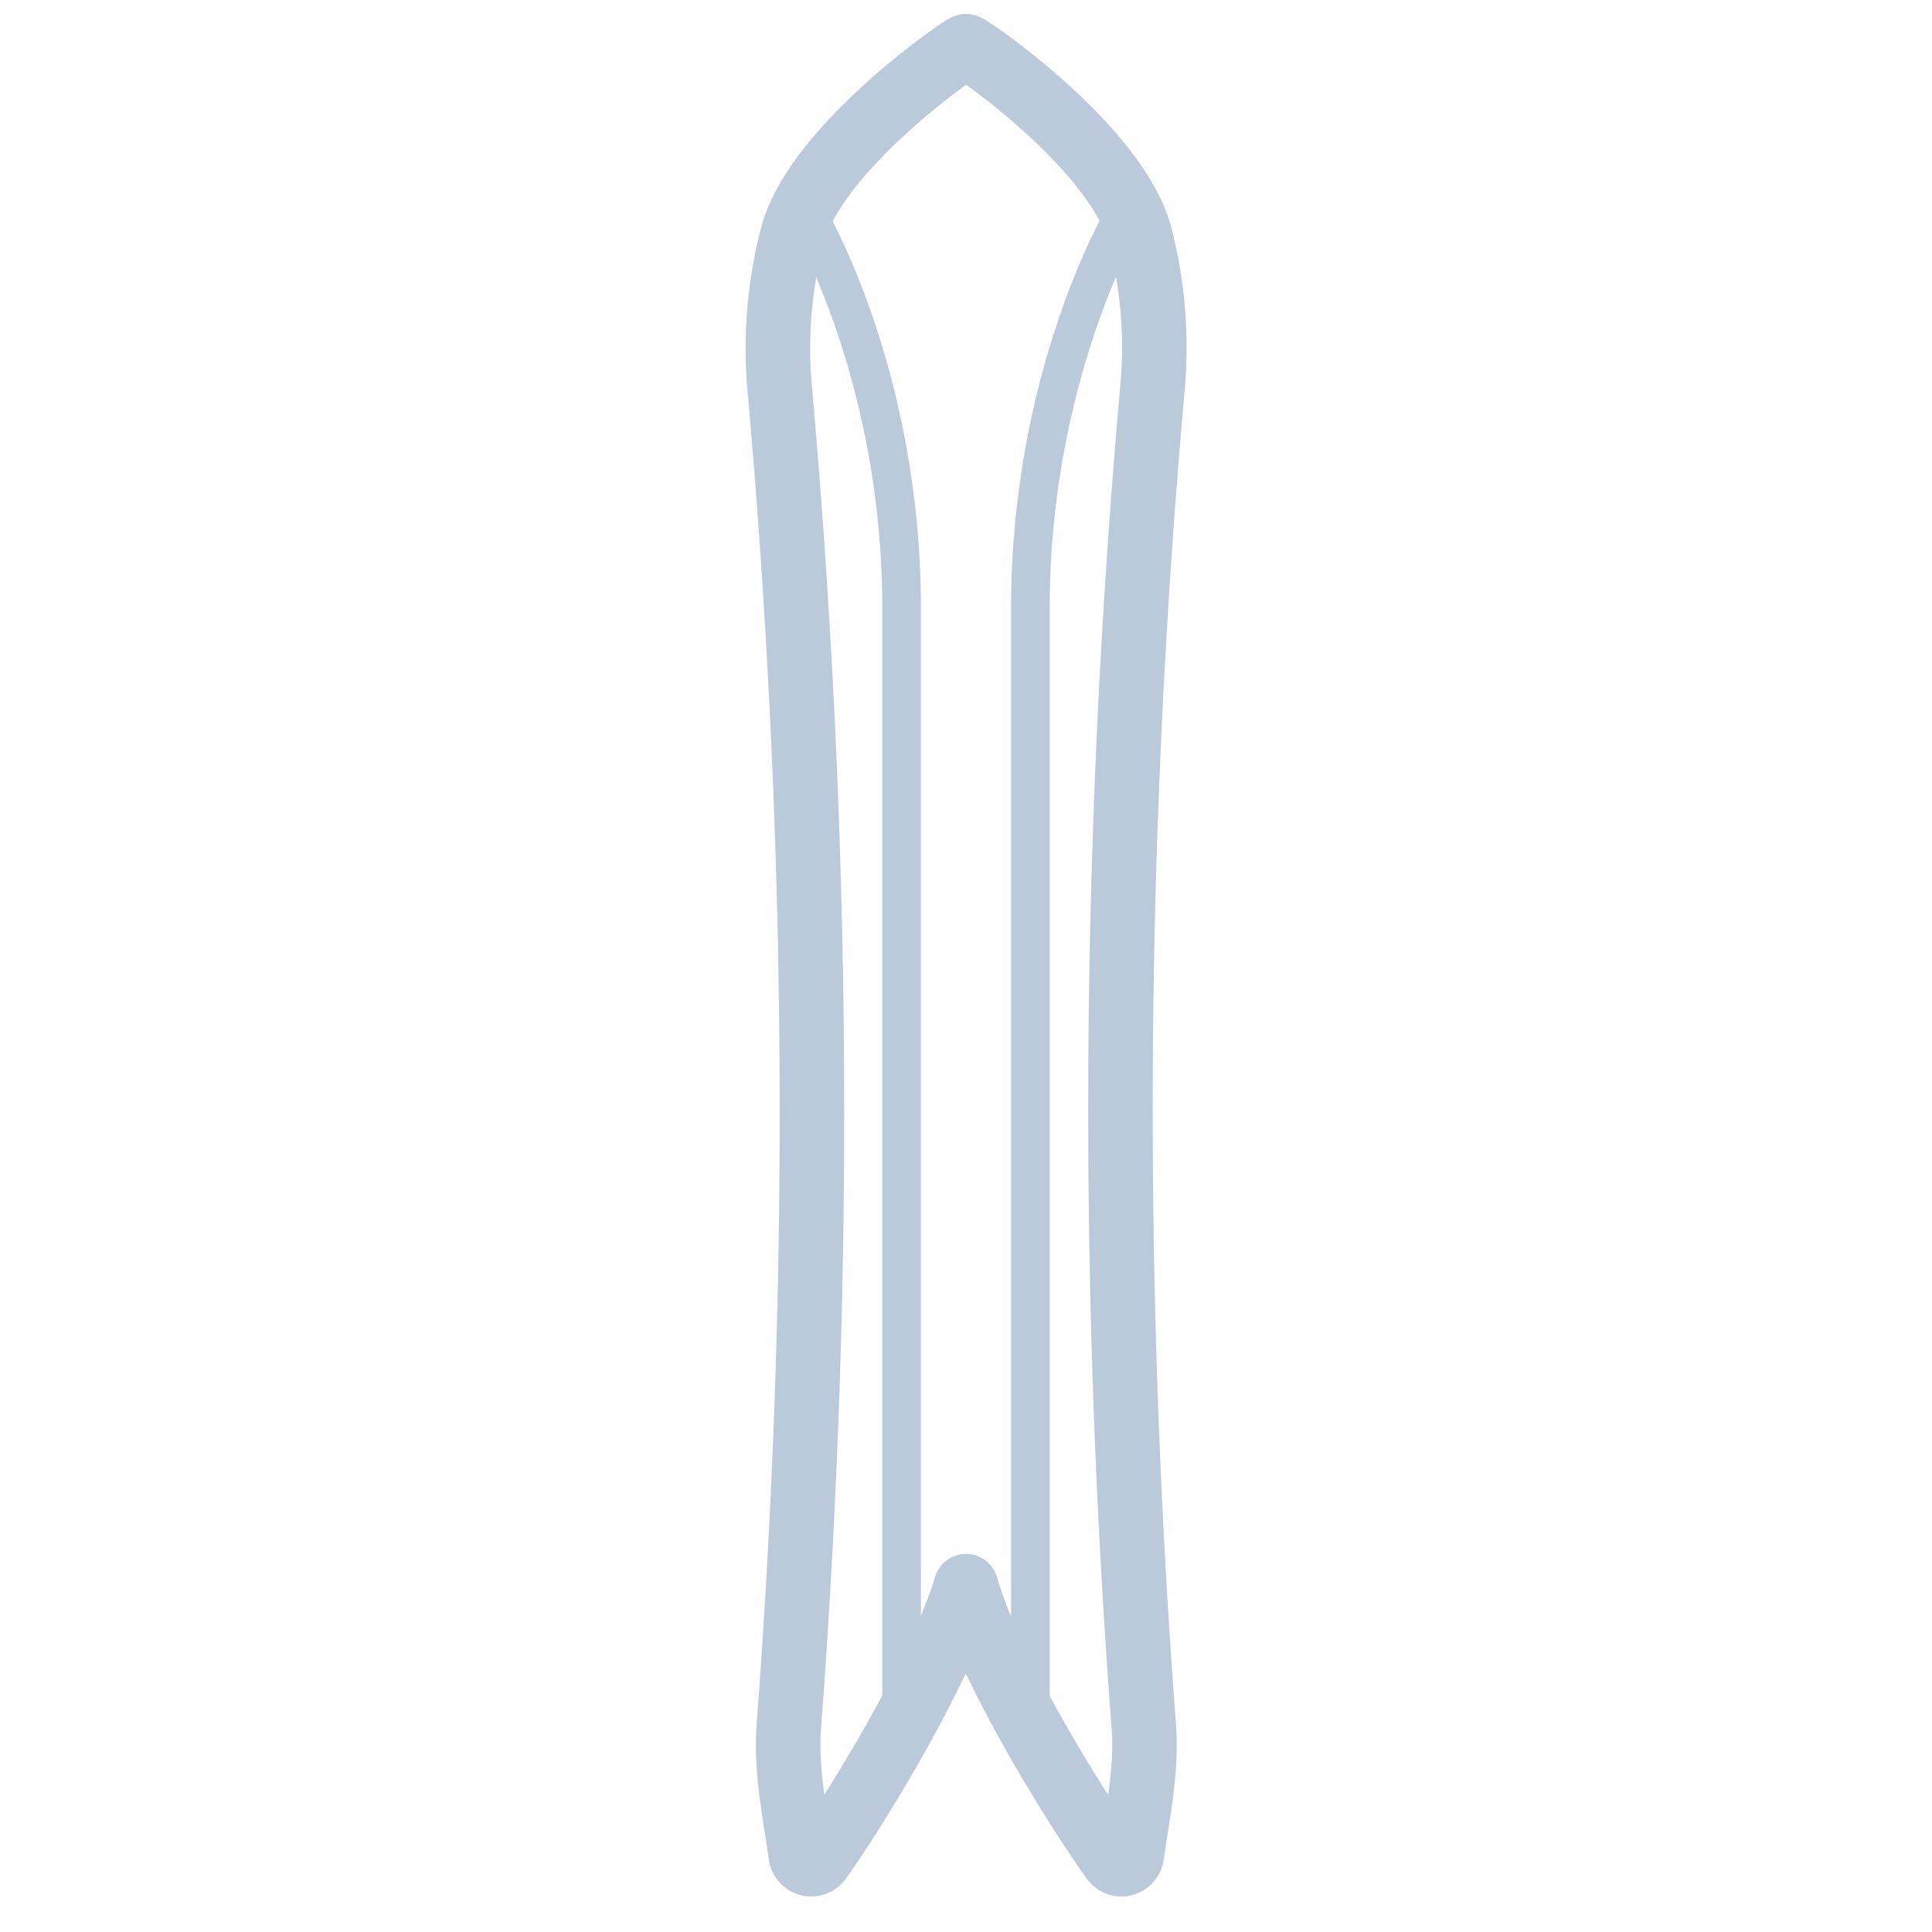 <svg xmlns="http://www.w3.org/2000/svg" viewBox="0 0 150 150"><defs><style>.cls-1,.cls-2{fill:none;stroke:#bbcada;stroke-linecap:round;stroke-linejoin:round;}.cls-1{stroke-width:5.01px;}.cls-2{stroke-width:3px;}</style></defs><title>design-icons</title><g id="Layer_2" data-name="Layer 2"><path class="cls-1" d="M88.53,18.35C86.78,11.49,75.31,3.59,75,3.59H75c-.27,0-11.74,7.9-13.49,14.76a34.68,34.68,0,0,0-1,11.52,633.08,633.08,0,0,1,.73,104.23c-.24,3.27.46,6.62.94,9.94a.81.81,0,0,0,1.46.36C66.38,140.57,73,129.84,75,123.15c1.92,6.69,8.66,17.42,11.41,21.25a.81.81,0,0,0,1.46-.36c.48-3.32,1.18-6.67.94-9.94A633.08,633.08,0,0,1,89.5,29.87,34.68,34.68,0,0,0,88.53,18.35Z"/><path class="cls-2" d="M70,135.6V47.17c0-17.77-7-29.87-7-29.87"/><path class="cls-2" d="M80,135.6V47.17C80,29.4,87,17.3,87,17.3"/></g></svg>